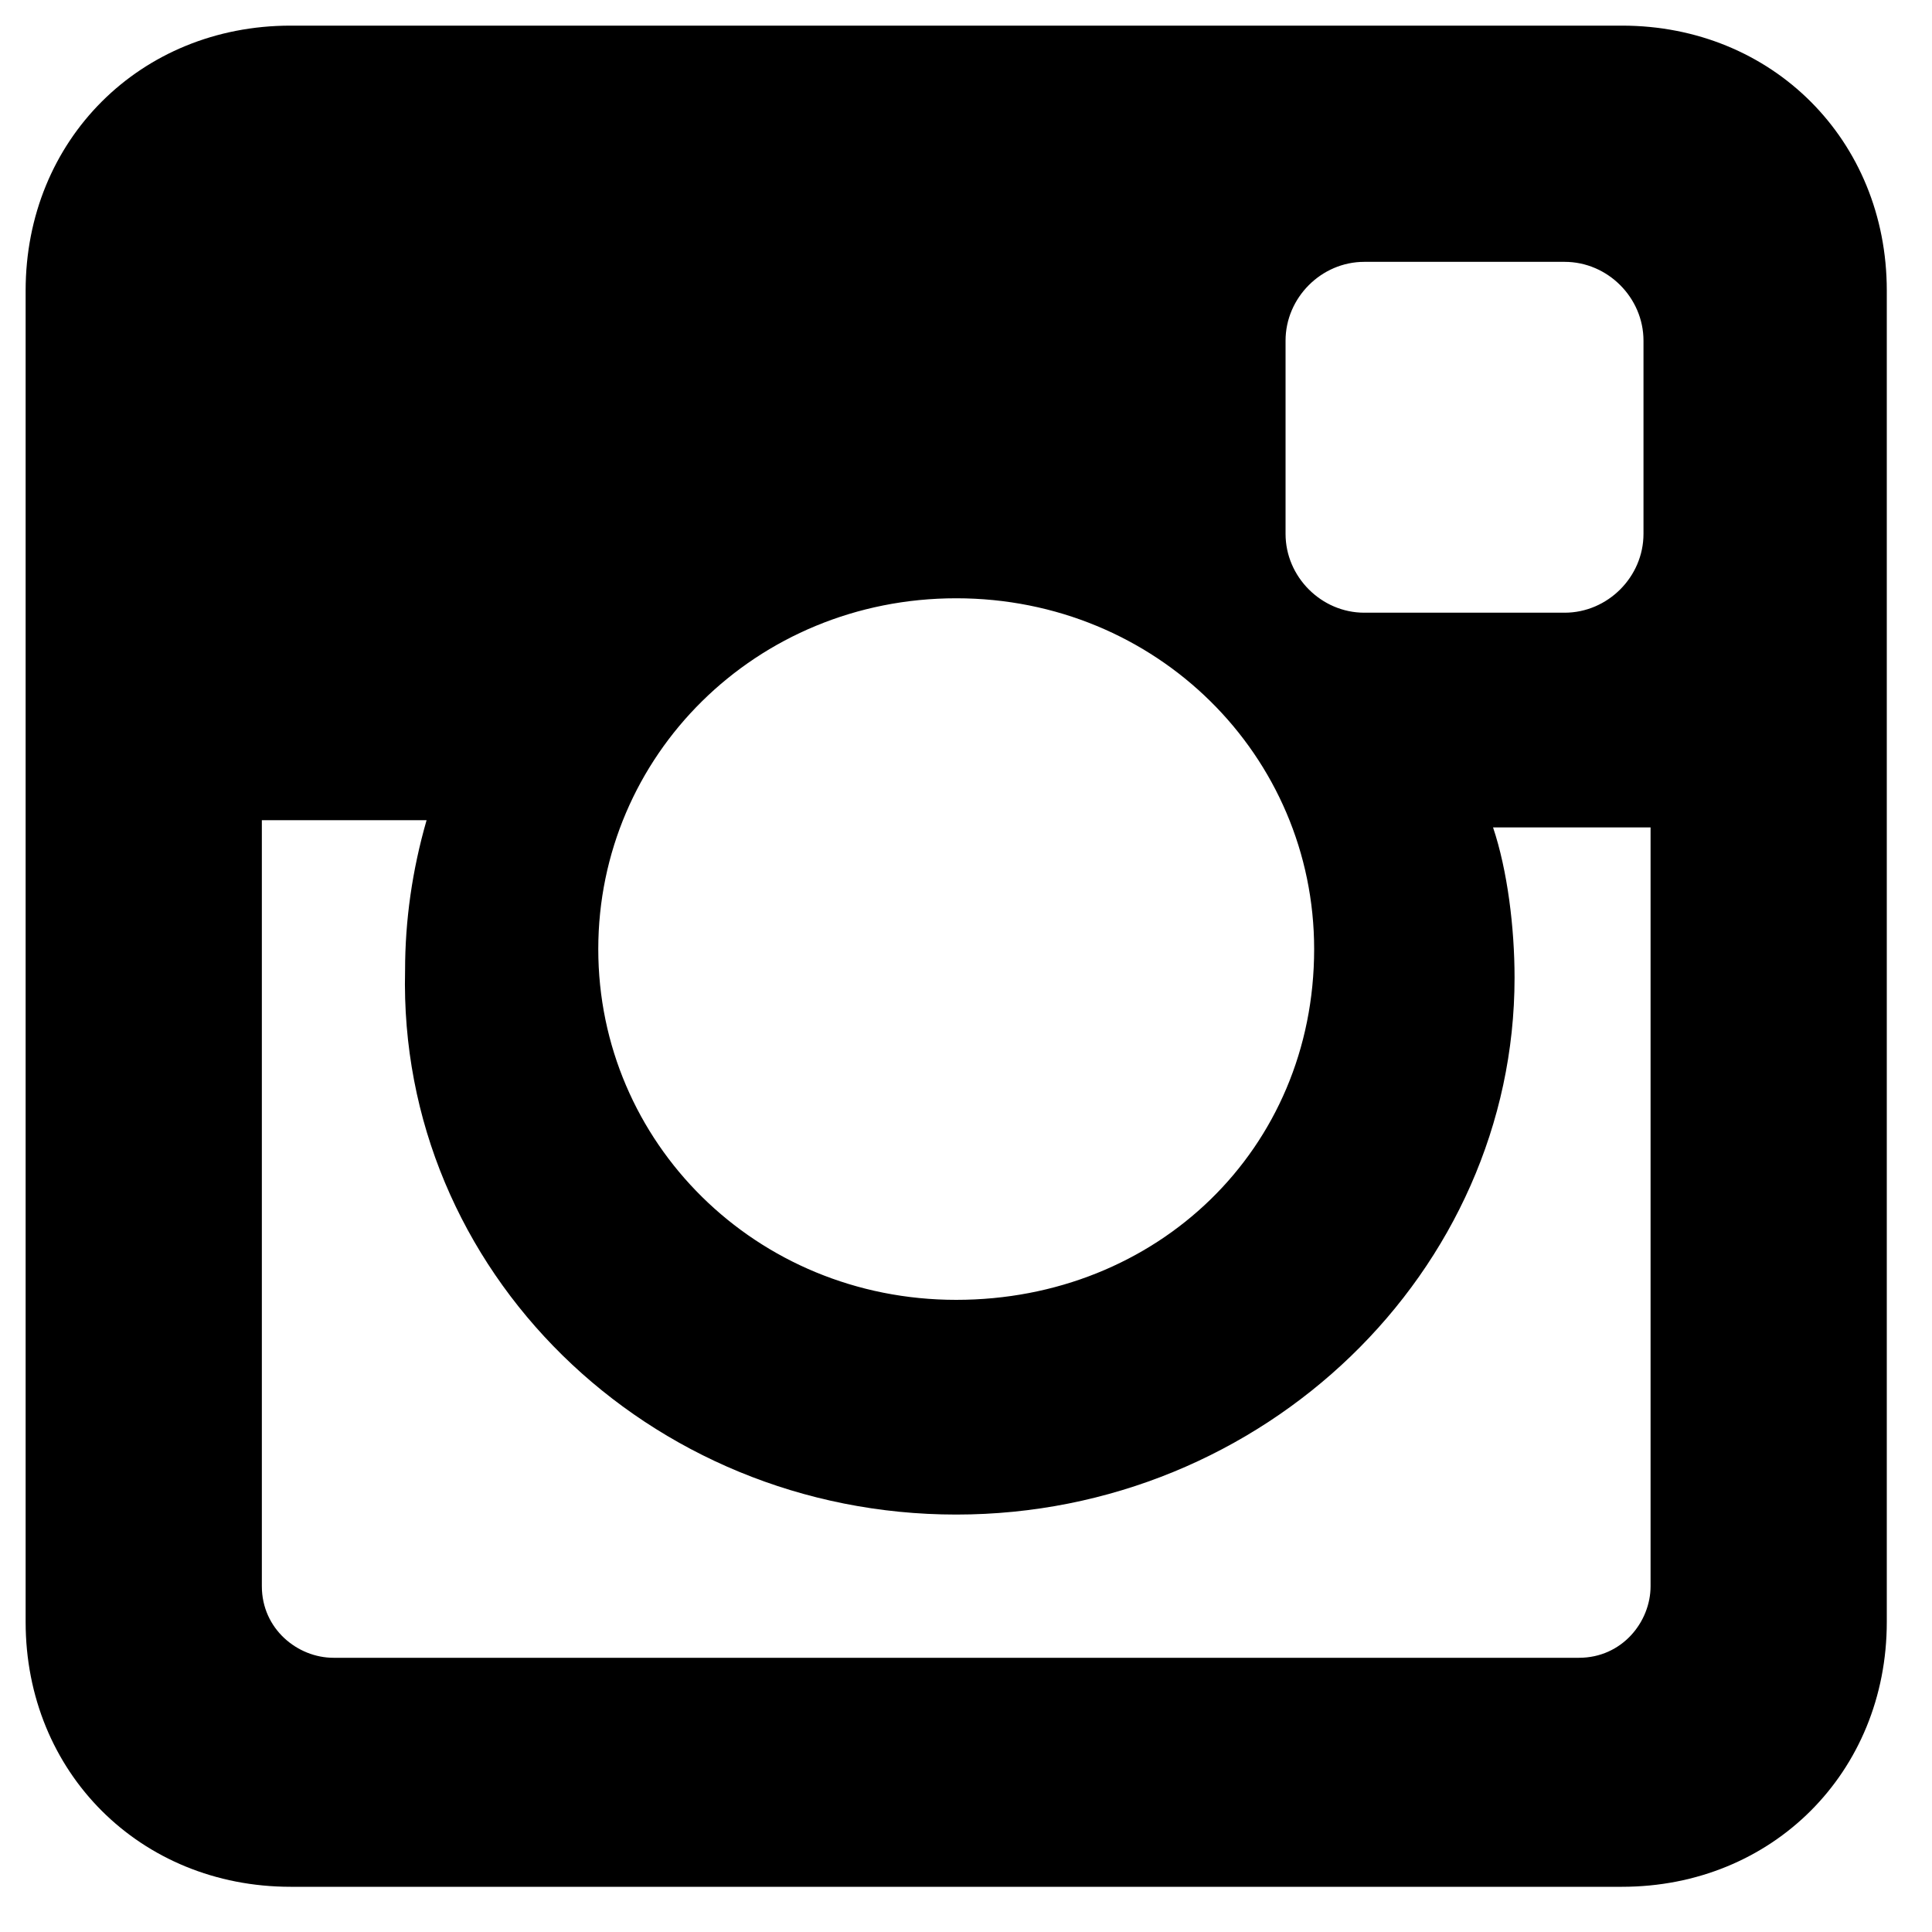 <svg width="15" height="15" viewBox="0 0 15 15" xmlns="http://www.w3.org/2000/svg">
<path d="M12.593 0.199H2.256C1.088 0.199 0.199 1.088 0.199 2.256V12.593C0.199 13.76 1.088 14.649 2.256 14.649H12.593C13.76 14.649 14.649 13.76 14.649 12.593V2.256C14.649 1.088 13.76 0.199 12.593 0.199ZM7.424 11.759C9.814 11.759 11.759 9.87 11.759 7.591C11.759 7.202 11.704 6.757 11.592 6.424H12.815V12.315C12.815 12.593 12.593 12.871 12.259 12.871H2.589C2.311 12.871 2.033 12.648 2.033 12.315V6.368H3.312C3.2 6.757 3.145 7.146 3.145 7.535C3.089 9.87 5.034 11.759 7.424 11.759ZM7.424 10.092C5.868 10.092 4.645 8.869 4.645 7.369C4.645 5.868 5.868 4.645 7.424 4.645C8.98 4.645 10.203 5.868 10.203 7.369C10.203 8.925 8.98 10.092 7.424 10.092ZM12.76 4.145C12.76 4.479 12.482 4.757 12.148 4.757H10.592C10.259 4.757 9.981 4.479 9.981 4.145V2.645C9.981 2.311 10.259 2.033 10.592 2.033H12.148C12.482 2.033 12.76 2.311 12.76 2.645V4.145Z" fill="currentColor"/>
</svg>
